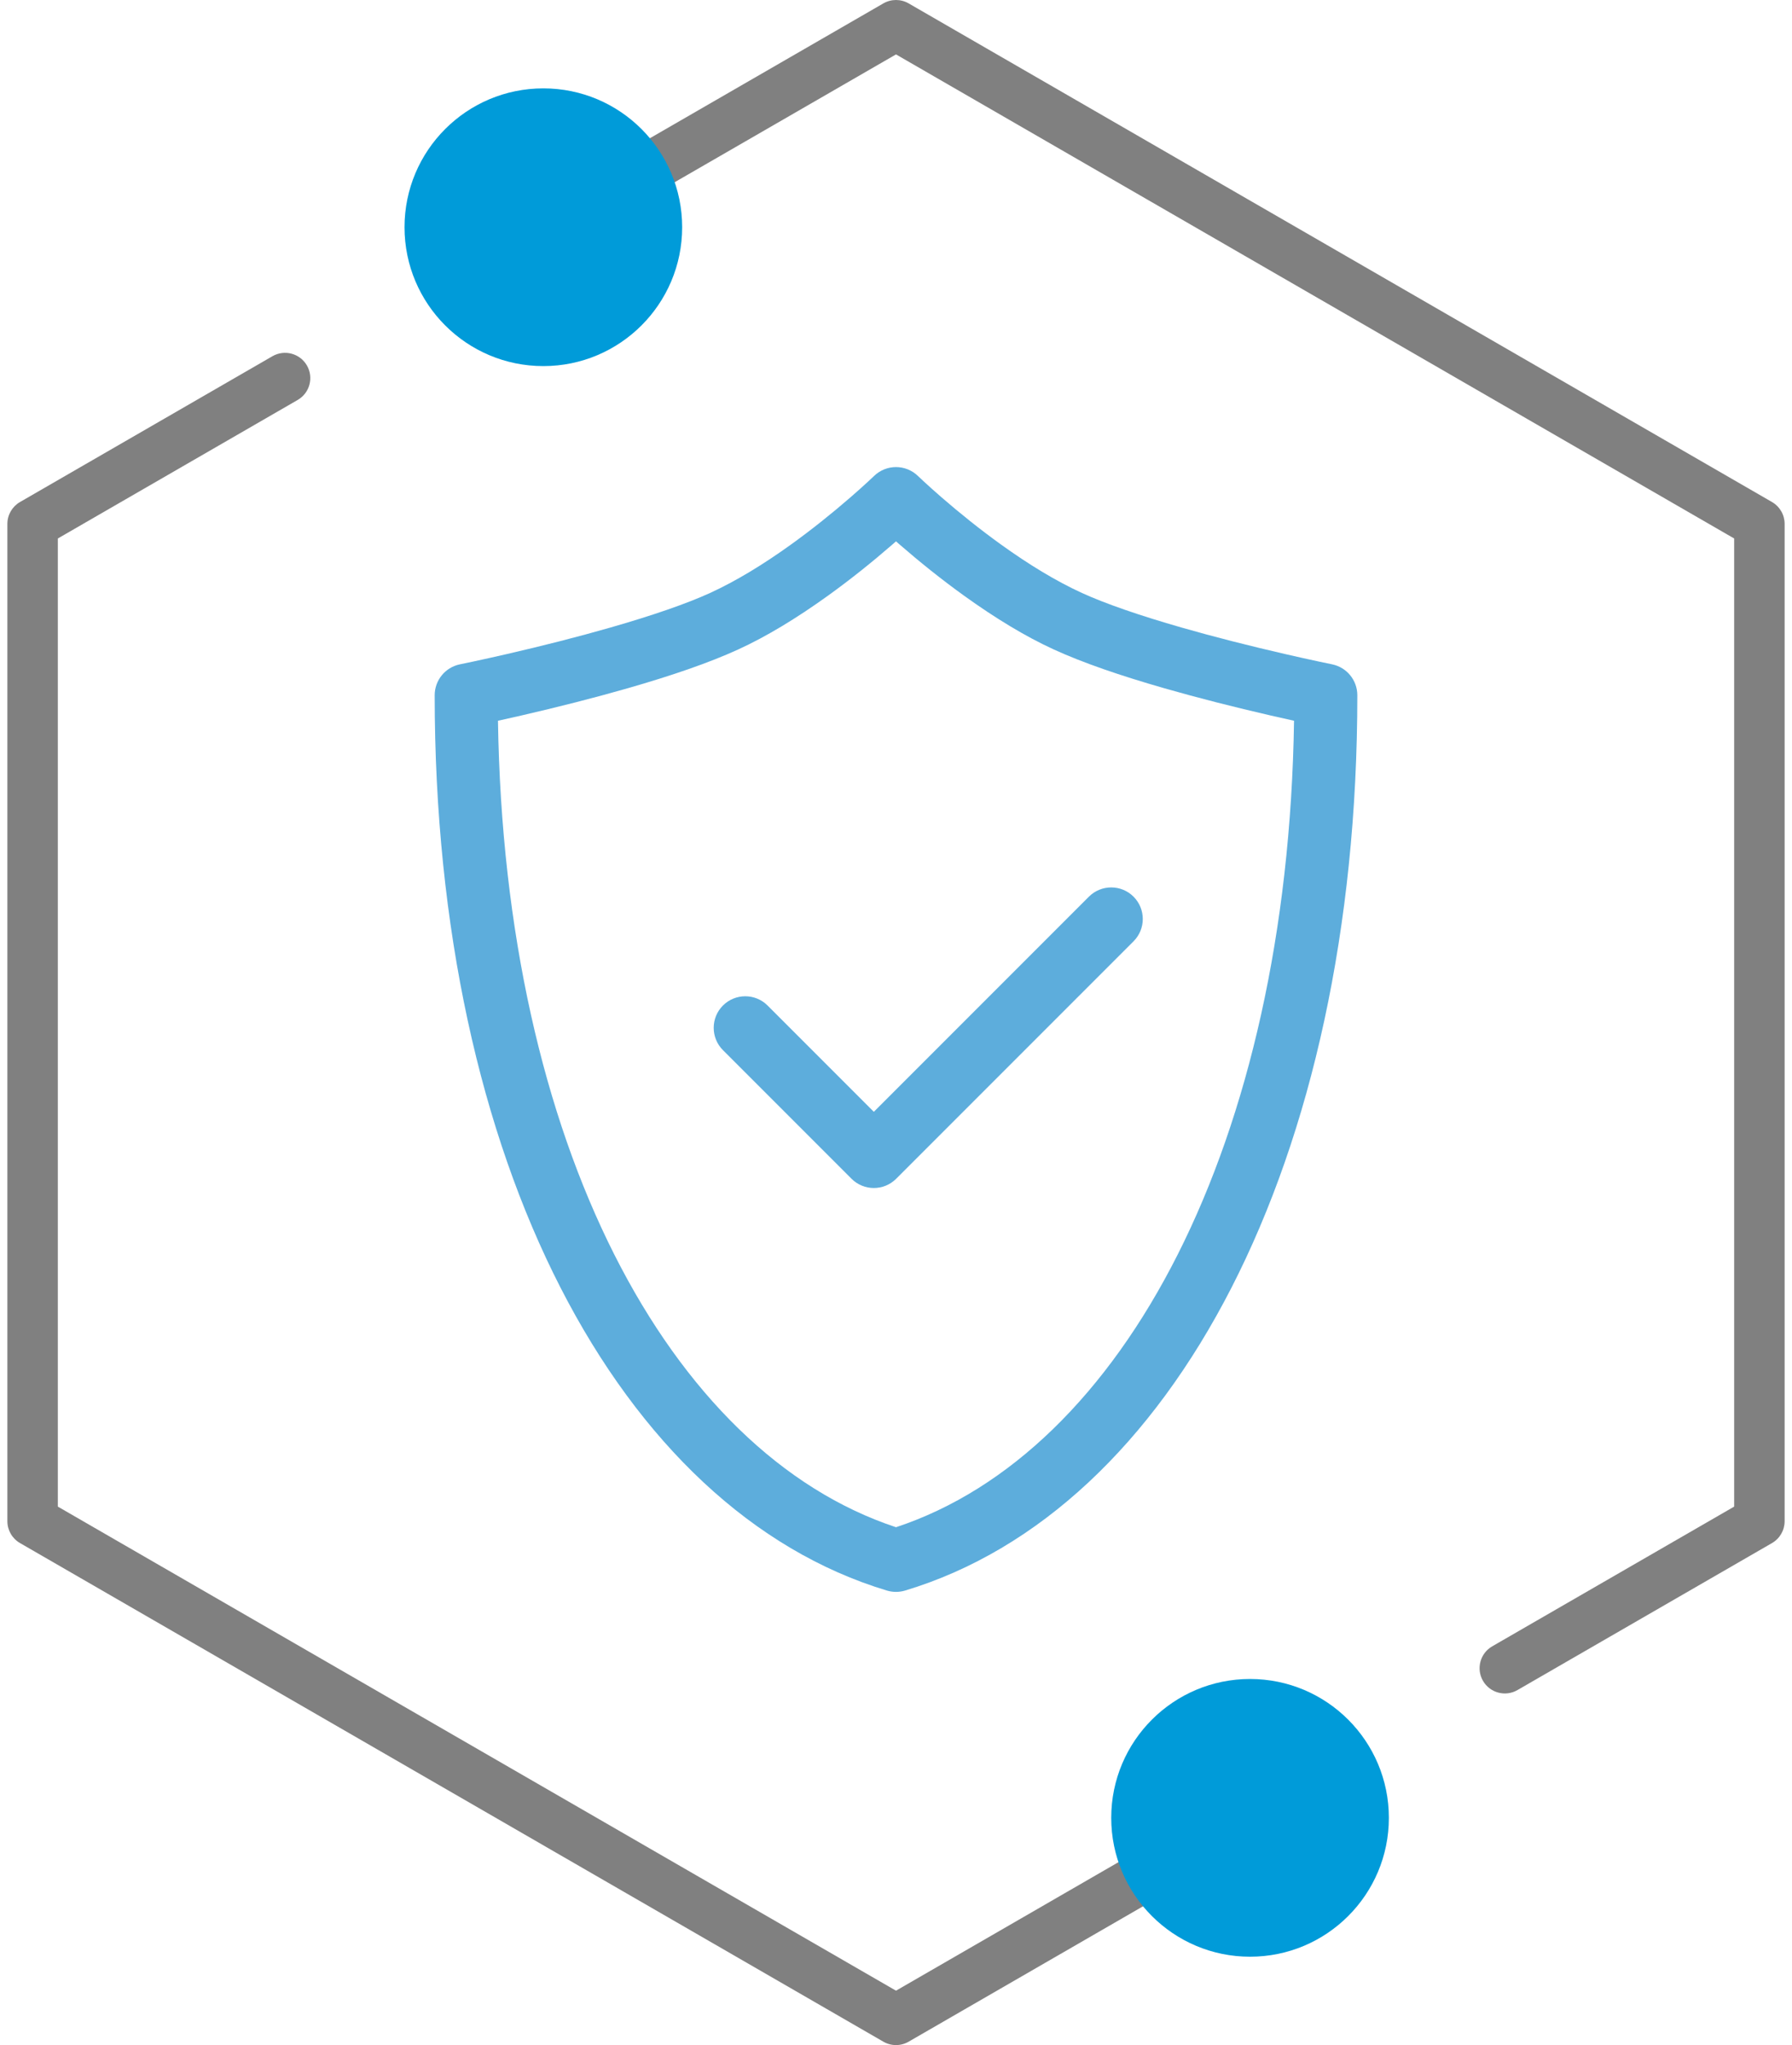 <?xml version="1.0" encoding="UTF-8"?>
<svg width="142px" height="162px" viewBox="0 0 142 162" version="1.1" xmlns="http://www.w3.org/2000/svg" xmlns:xlink="http://www.w3.org/1999/xlink">
    <!-- Generator: Sketch 59.1 (86144) - https://sketch.com -->
    <title>安全可靠</title>
    <desc>Created with Sketch.</desc>
    <g id="Page-1" stroke="none" stroke-width="1" fill="none" fill-rule="evenodd">
        <g id="网页端" transform="translate(-1478, -1717)">
            <g id="安全可靠" transform="translate(1459, 1708)">
                <polygon id="Fill-1" points="0 180 180 180 180 0 0 0"></polygon>
                <g id="Group-18" transform="translate(21, 11)">
                    <path d="M49.21,16.067 C49.21,20.504 45.613,24.101 41.176,24.101 C36.739,24.101 33.142,20.504 33.142,16.067 C33.142,11.63 36.739,8.034 41.176,8.034 C45.613,8.034 49.21,11.63 49.21,16.067 Z" id="Stroke-2" stroke="#808080" stroke-width="4" stroke-linecap="round" stroke-linejoin="round"></path>
                    <path d="M105.447,141.933 C105.447,146.37 101.85,149.966 97.413,149.966 C92.976,149.966 89.379,146.37 89.379,141.933 C89.379,137.496 92.976,133.899 97.413,133.899 C101.85,133.899 105.447,137.496 105.447,141.933 Z" id="Stroke-4" stroke="#808080" stroke-width="4" stroke-linecap="round" stroke-linejoin="round"></path>
                    <path d="M69,155.691 L88.379,144.501 C89.336,143.949 90.559,144.277 91.111,145.233 C91.664,146.19 91.336,147.413 90.379,147.965 L70,159.732 C69.382,160.09 68.619,160.09 68,159.732 L-0.416,120.232 C-1.034,119.875 -1.416,119.215 -1.416,118.5 L-1.416,39.5 C-1.416,38.786 -1.034,38.125 -0.416,37.768 L19.588,26.218 C20.545,25.666 21.768,25.994 22.32,26.95 C22.873,27.907 22.545,29.13 21.588,29.682 L2.584,40.655 L2.584,117.346 L69,155.691 Z" id="Stroke-6" fill="#808080" fill-rule="nonzero"></path>
                    <path d="M69,2.31 L51.011,12.695 L49.236,13.72 C48.28,14.273 47.057,13.945 46.504,12.989 C45.952,12.032 46.279,10.809 47.236,10.257 L49.011,9.231 L68,-1.732 C68.619,-2.089 69.381,-2.089 70,-1.732 L138.416,37.768 C139.035,38.126 139.416,38.786 139.416,39.501 L139.416,118.501 C139.416,119.215 139.035,119.875 138.416,120.233 L118.244,131.879 C117.287,132.431 116.064,132.103 115.512,131.146 C114.96,130.19 115.288,128.967 116.244,128.414 L135.416,117.346 L135.416,40.655 L69,2.31 Z" id="Stroke-8" fill="#808080" fill-rule="nonzero"></path>
                    <path d="M68.69,41.154 C67.111,42.525 65.402,43.896 63.618,45.18 C61.15,46.957 58.733,48.426 56.496,49.447 C54.202,50.498 51.258,51.51 47.743,52.519 C45.047,53.292 42.168,54.02 39.29,54.683 C38.649,54.83 38.037,54.967 37.46,55.094 C37.965,88.585 51.005,113.028 69,118.979 C86.995,113.028 100.036,88.585 100.541,55.094 C99.964,54.967 99.352,54.83 98.711,54.683 C95.833,54.02 92.954,53.292 90.258,52.519 C86.742,51.51 83.799,50.498 81.504,49.447 C79.267,48.426 76.85,46.957 74.382,45.18 C72.598,43.896 70.889,42.525 69.31,41.154 C69.205,41.062 69.101,40.972 69,40.883 C68.899,40.972 68.795,41.062 68.69,41.154 Z M70.739,35.704 C70.816,35.779 70.977,35.931 71.213,36.149 C71.613,36.518 72.075,36.932 72.589,37.379 C74.06,38.656 75.653,39.934 77.303,41.122 C79.527,42.723 81.677,44.03 83.74,44.975 C85.608,45.828 88.34,46.767 91.637,47.713 C94.238,48.459 97.035,49.166 99.833,49.81 C100.813,50.035 101.723,50.237 102.538,50.411 C103.025,50.515 103.37,50.587 103.55,50.623 C104.717,50.859 105.556,51.884 105.556,53.074 C105.556,90.03 90.911,117.615 69.721,123.995 C69.251,124.136 68.749,124.136 68.279,123.995 C47.09,117.615 32.445,90.029 32.445,53.074 C32.445,51.884 33.284,50.859 34.451,50.623 C34.631,50.587 34.976,50.515 35.463,50.411 C36.278,50.237 37.188,50.035 38.168,49.81 C40.966,49.166 43.763,48.459 46.364,47.712 C49.66,46.767 52.392,45.828 54.26,44.975 C56.323,44.03 58.473,42.723 60.697,41.122 C62.347,39.934 63.94,38.656 65.411,37.379 C65.925,36.932 66.387,36.518 66.787,36.149 C67.023,35.931 67.184,35.779 67.261,35.704 C68.23,34.765 69.77,34.765 70.739,35.704 Z" id="Stroke-10" fill="#5DADDC" fill-rule="nonzero"></path>
                    <path d="M84.287,69.029 C85.264,68.053 86.847,68.053 87.823,69.029 C88.799,70.005 88.799,71.588 87.823,72.565 L69.012,91.376 C68.036,92.352 66.453,92.352 65.476,91.376 L55.287,81.187 C54.311,80.21 54.311,78.627 55.287,77.651 C56.264,76.675 57.847,76.675 58.823,77.651 L67.244,86.072 L84.287,69.029 Z" id="Stroke-12" fill="#5DADDC" fill-rule="nonzero"></path>
                    <path d="M52.055,16 C52.055,22.075 47.13,27 41.055,27 C34.98,27 30.055,22.075 30.055,16 C30.055,9.925 34.98,5 41.055,5 C47.13,5 52.055,9.925 52.055,16" id="Fill-14" fill="#009BD9"></path>
                    <path d="M108.055,142 C108.055,148.075 103.13,153 97.055,153 C90.98,153 86.055,148.075 86.055,142 C86.055,135.925 90.98,131 97.055,131 C103.13,131 108.055,135.925 108.055,142" id="Fill-16" fill="#009BD9"></path>
                </g>
            </g>
        </g>
    </g>
</svg>